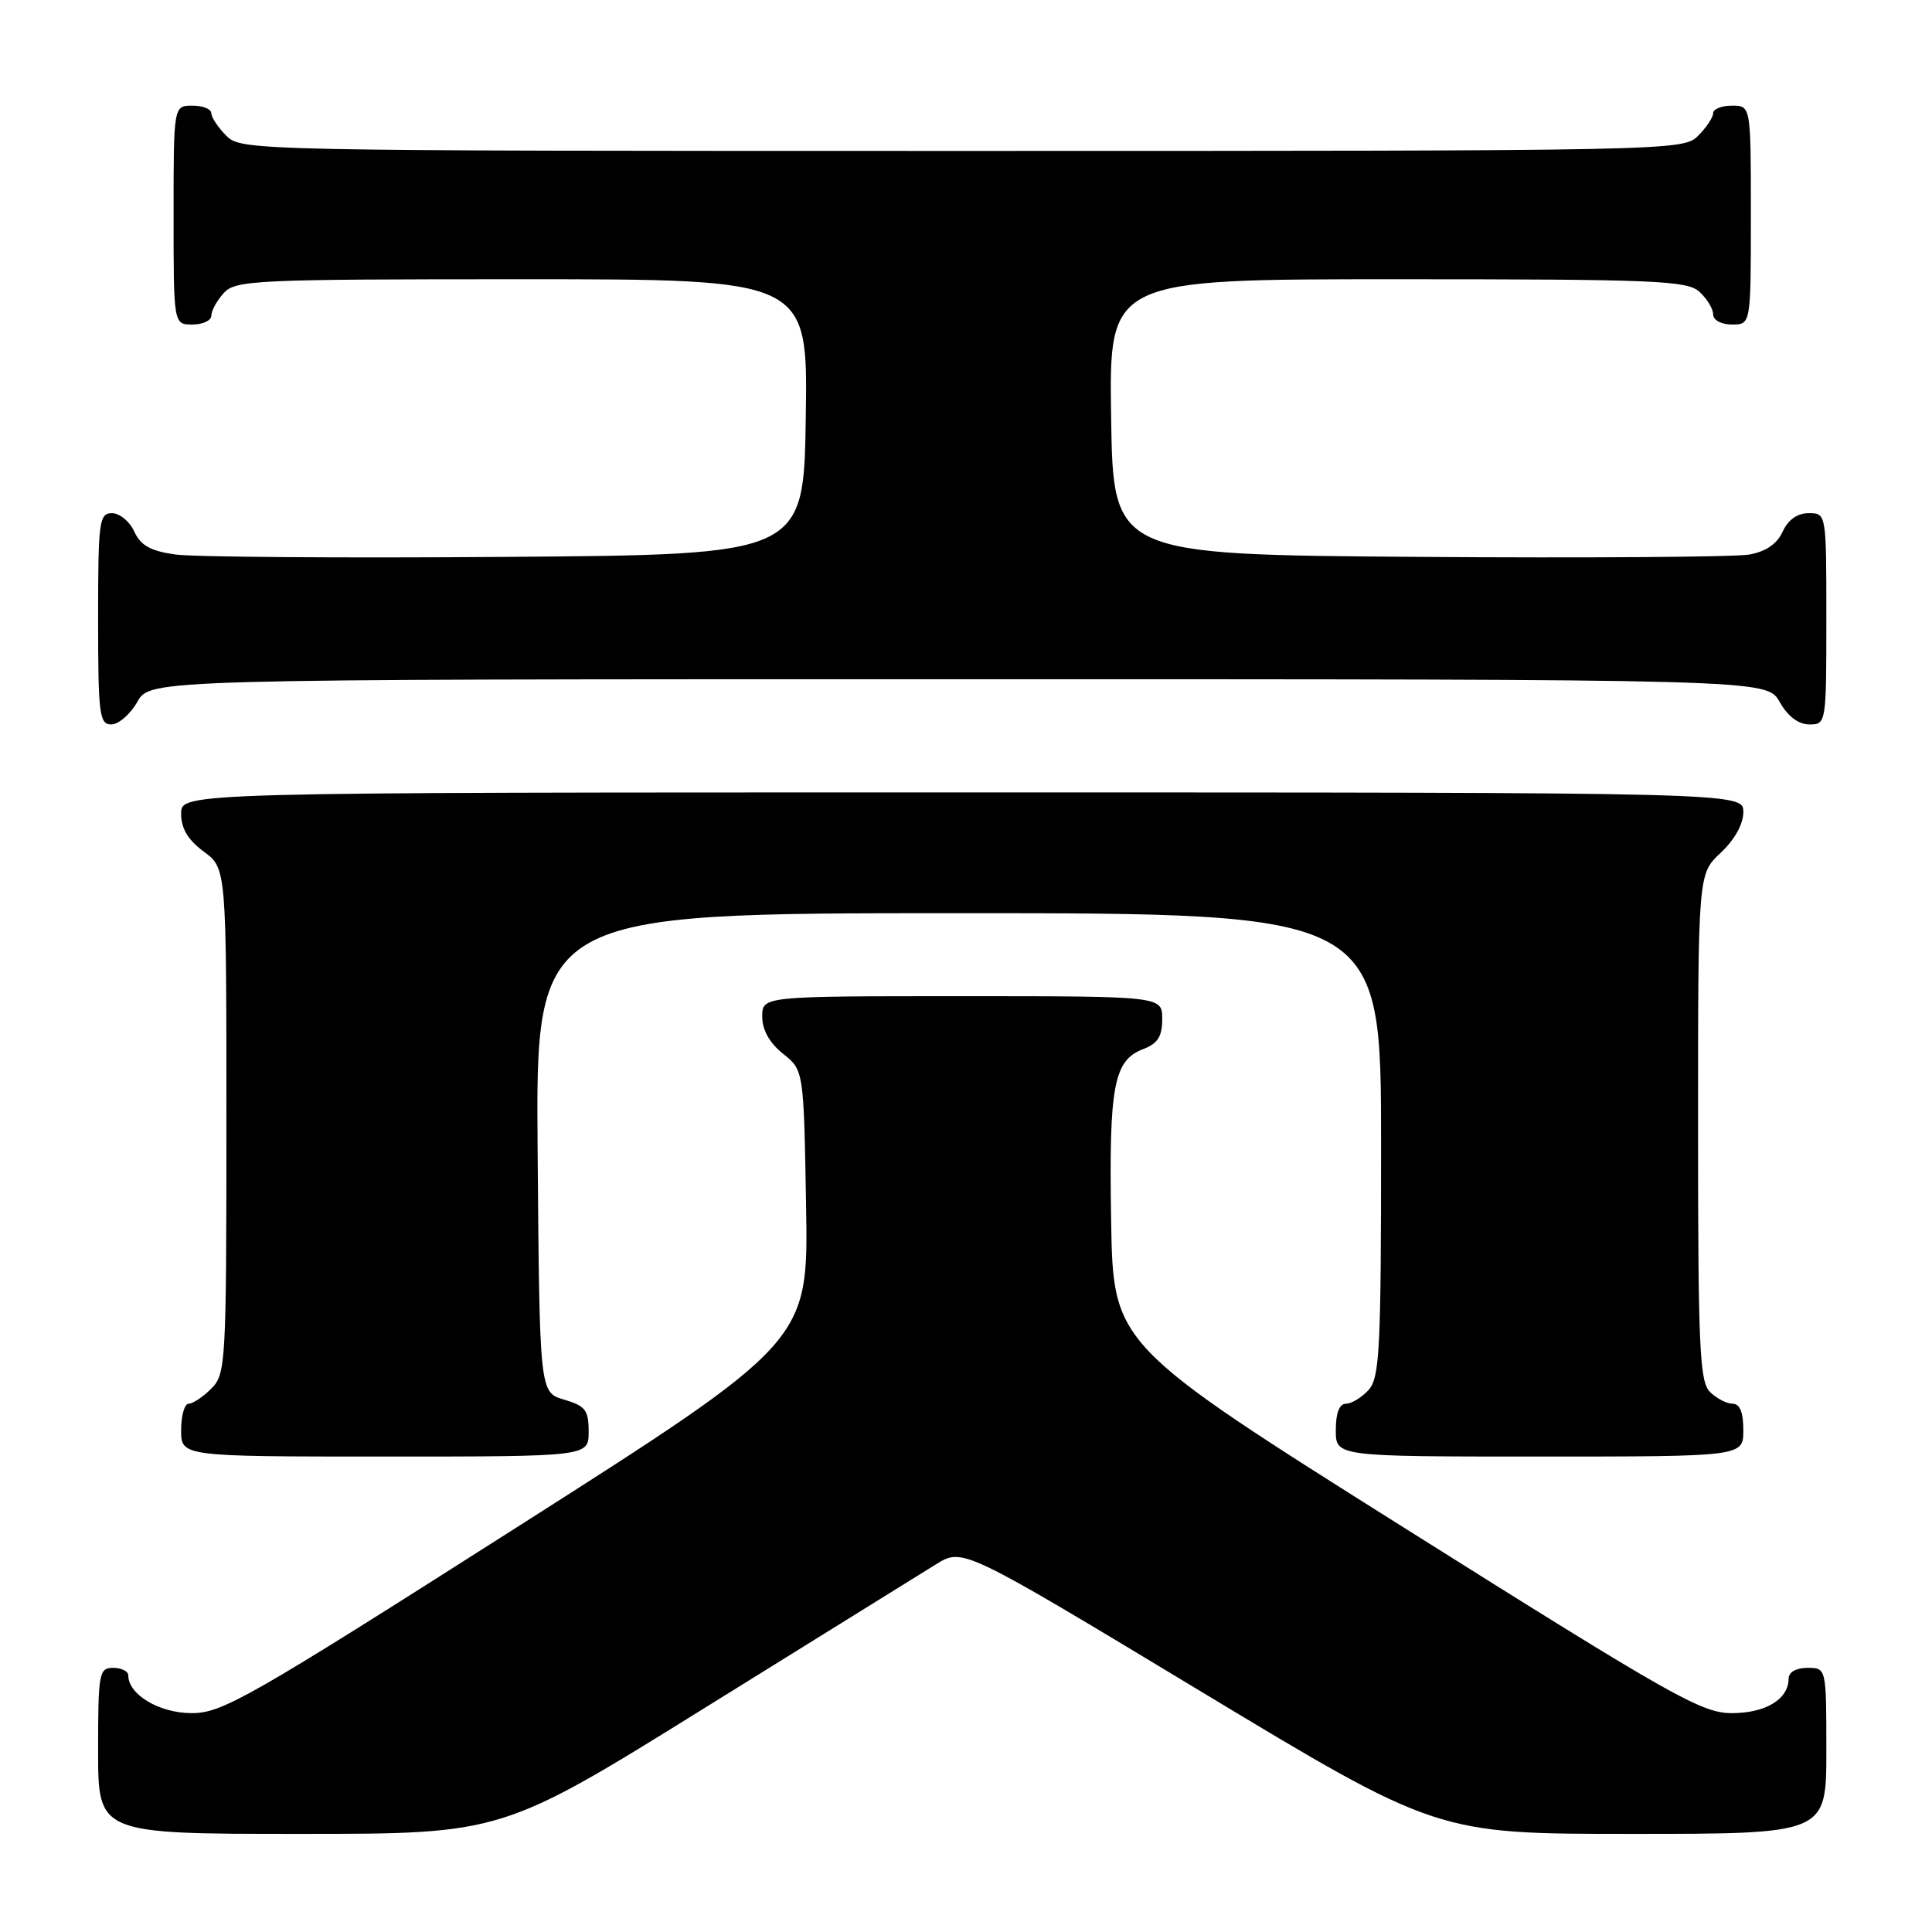 <?xml version="1.0" encoding="UTF-8" standalone="no"?>
<!DOCTYPE svg PUBLIC "-//W3C//DTD SVG 1.1//EN" "http://www.w3.org/Graphics/SVG/1.1/DTD/svg11.dtd" >
<svg xmlns="http://www.w3.org/2000/svg" xmlns:xlink="http://www.w3.org/1999/xlink" version="1.1" viewBox="0 0 256 256">
 <g >
 <path fill="currentColor"
d=" M 93.52 226.22 C 108.36 217.00 122.09 208.47 124.04 207.27 C 127.58 205.09 127.58 205.09 159.00 224.05 C 190.41 243.00 190.41 243.00 216.21 243.00 C 242.00 243.00 242.00 243.00 242.00 232.00 C 242.00 221.00 242.00 221.00 239.50 221.00 C 238.00 221.00 237.00 221.57 237.00 222.43 C 237.00 225.15 233.95 227.00 229.48 227.00 C 225.49 227.00 221.68 224.85 186.30 202.59 C 147.50 178.17 147.50 178.17 147.23 161.71 C 146.93 143.89 147.57 140.50 151.48 139.01 C 153.41 138.28 154.00 137.34 154.00 135.02 C 154.00 132.00 154.00 132.00 127.50 132.00 C 101.00 132.00 101.00 132.00 101.00 134.71 C 101.00 136.47 101.96 138.19 103.75 139.62 C 106.50 141.81 106.50 141.81 106.81 159.78 C 107.12 177.76 107.12 177.76 68.47 202.38 C 32.99 224.98 29.46 227.00 25.41 227.00 C 21.12 227.00 17.00 224.55 17.00 222.00 C 17.00 221.45 16.10 221.00 15.00 221.00 C 13.12 221.00 13.00 221.67 13.00 232.00 C 13.00 243.00 13.00 243.00 39.77 243.00 C 66.53 243.00 66.53 243.00 93.52 226.22 Z  M 78.00 189.71 C 78.00 186.85 77.57 186.29 74.75 185.46 C 71.50 184.50 71.50 184.50 71.24 152.75 C 70.97 121.00 70.97 121.00 126.99 121.00 C 183.00 121.00 183.00 121.00 183.00 151.67 C 183.00 178.81 182.81 182.55 181.35 184.17 C 180.43 185.18 179.08 186.00 178.35 186.00 C 177.47 186.00 177.00 187.23 177.00 189.50 C 177.00 193.00 177.00 193.00 204.00 193.00 C 231.00 193.00 231.00 193.00 231.00 189.50 C 231.00 187.13 230.54 186.00 229.57 186.00 C 228.79 186.00 227.44 185.29 226.57 184.43 C 225.21 183.06 225.00 178.48 225.00 149.33 C 225.00 115.80 225.00 115.80 228.00 113.00 C 229.84 111.28 231.00 109.20 231.00 107.60 C 231.00 105.00 231.00 105.00 127.50 105.00 C 24.00 105.00 24.00 105.00 24.00 107.81 C 24.00 109.78 24.90 111.29 27.00 112.84 C 30.00 115.06 30.00 115.06 30.00 148.53 C 30.00 180.67 29.92 182.08 28.00 184.00 C 26.90 185.10 25.55 186.00 25.00 186.00 C 24.45 186.00 24.00 187.57 24.00 189.50 C 24.00 193.00 24.00 193.00 51.00 193.00 C 78.00 193.00 78.00 193.00 78.00 189.71 Z  M 18.20 92.99 C 19.91 90.00 19.91 90.00 127.00 90.00 C 234.09 90.00 234.09 90.00 235.80 92.99 C 236.89 94.92 238.30 95.99 239.75 95.99 C 241.98 96.00 242.00 95.85 242.00 82.00 C 242.00 68.00 242.00 68.00 239.66 68.00 C 238.15 68.00 236.93 68.87 236.21 70.45 C 235.47 72.07 233.98 73.09 231.80 73.48 C 229.98 73.81 210.28 73.95 188.00 73.79 C 147.50 73.50 147.50 73.50 147.23 55.25 C 146.95 37.00 146.95 37.00 185.15 37.00 C 219.29 37.00 223.54 37.18 225.17 38.65 C 226.18 39.57 227.00 40.92 227.00 41.65 C 227.00 42.42 228.07 43.00 229.50 43.00 C 232.00 43.00 232.00 43.00 232.00 28.50 C 232.00 14.00 232.00 14.00 229.50 14.00 C 228.12 14.00 227.00 14.45 227.00 15.00 C 227.00 15.55 226.10 16.90 225.00 18.00 C 223.03 19.97 221.67 20.00 127.50 20.00 C 33.33 20.00 31.97 19.97 30.00 18.00 C 28.90 16.90 28.00 15.55 28.00 15.00 C 28.00 14.45 26.88 14.00 25.50 14.00 C 23.00 14.00 23.00 14.00 23.00 28.50 C 23.00 43.00 23.00 43.00 25.50 43.00 C 26.88 43.00 28.00 42.47 28.00 41.83 C 28.00 41.18 28.74 39.83 29.65 38.83 C 31.20 37.12 33.76 37.00 69.18 37.00 C 107.05 37.00 107.05 37.00 106.77 55.25 C 106.50 73.50 106.50 73.50 67.00 73.79 C 45.27 73.96 25.56 73.81 23.20 73.47 C 19.94 73.01 18.63 72.27 17.79 70.43 C 17.18 69.09 15.85 68.00 14.84 68.00 C 13.14 68.00 13.00 69.07 13.00 82.00 C 13.00 94.67 13.17 96.00 14.75 95.99 C 15.71 95.99 17.27 94.64 18.20 92.99 Z "/>
</g>
</svg>